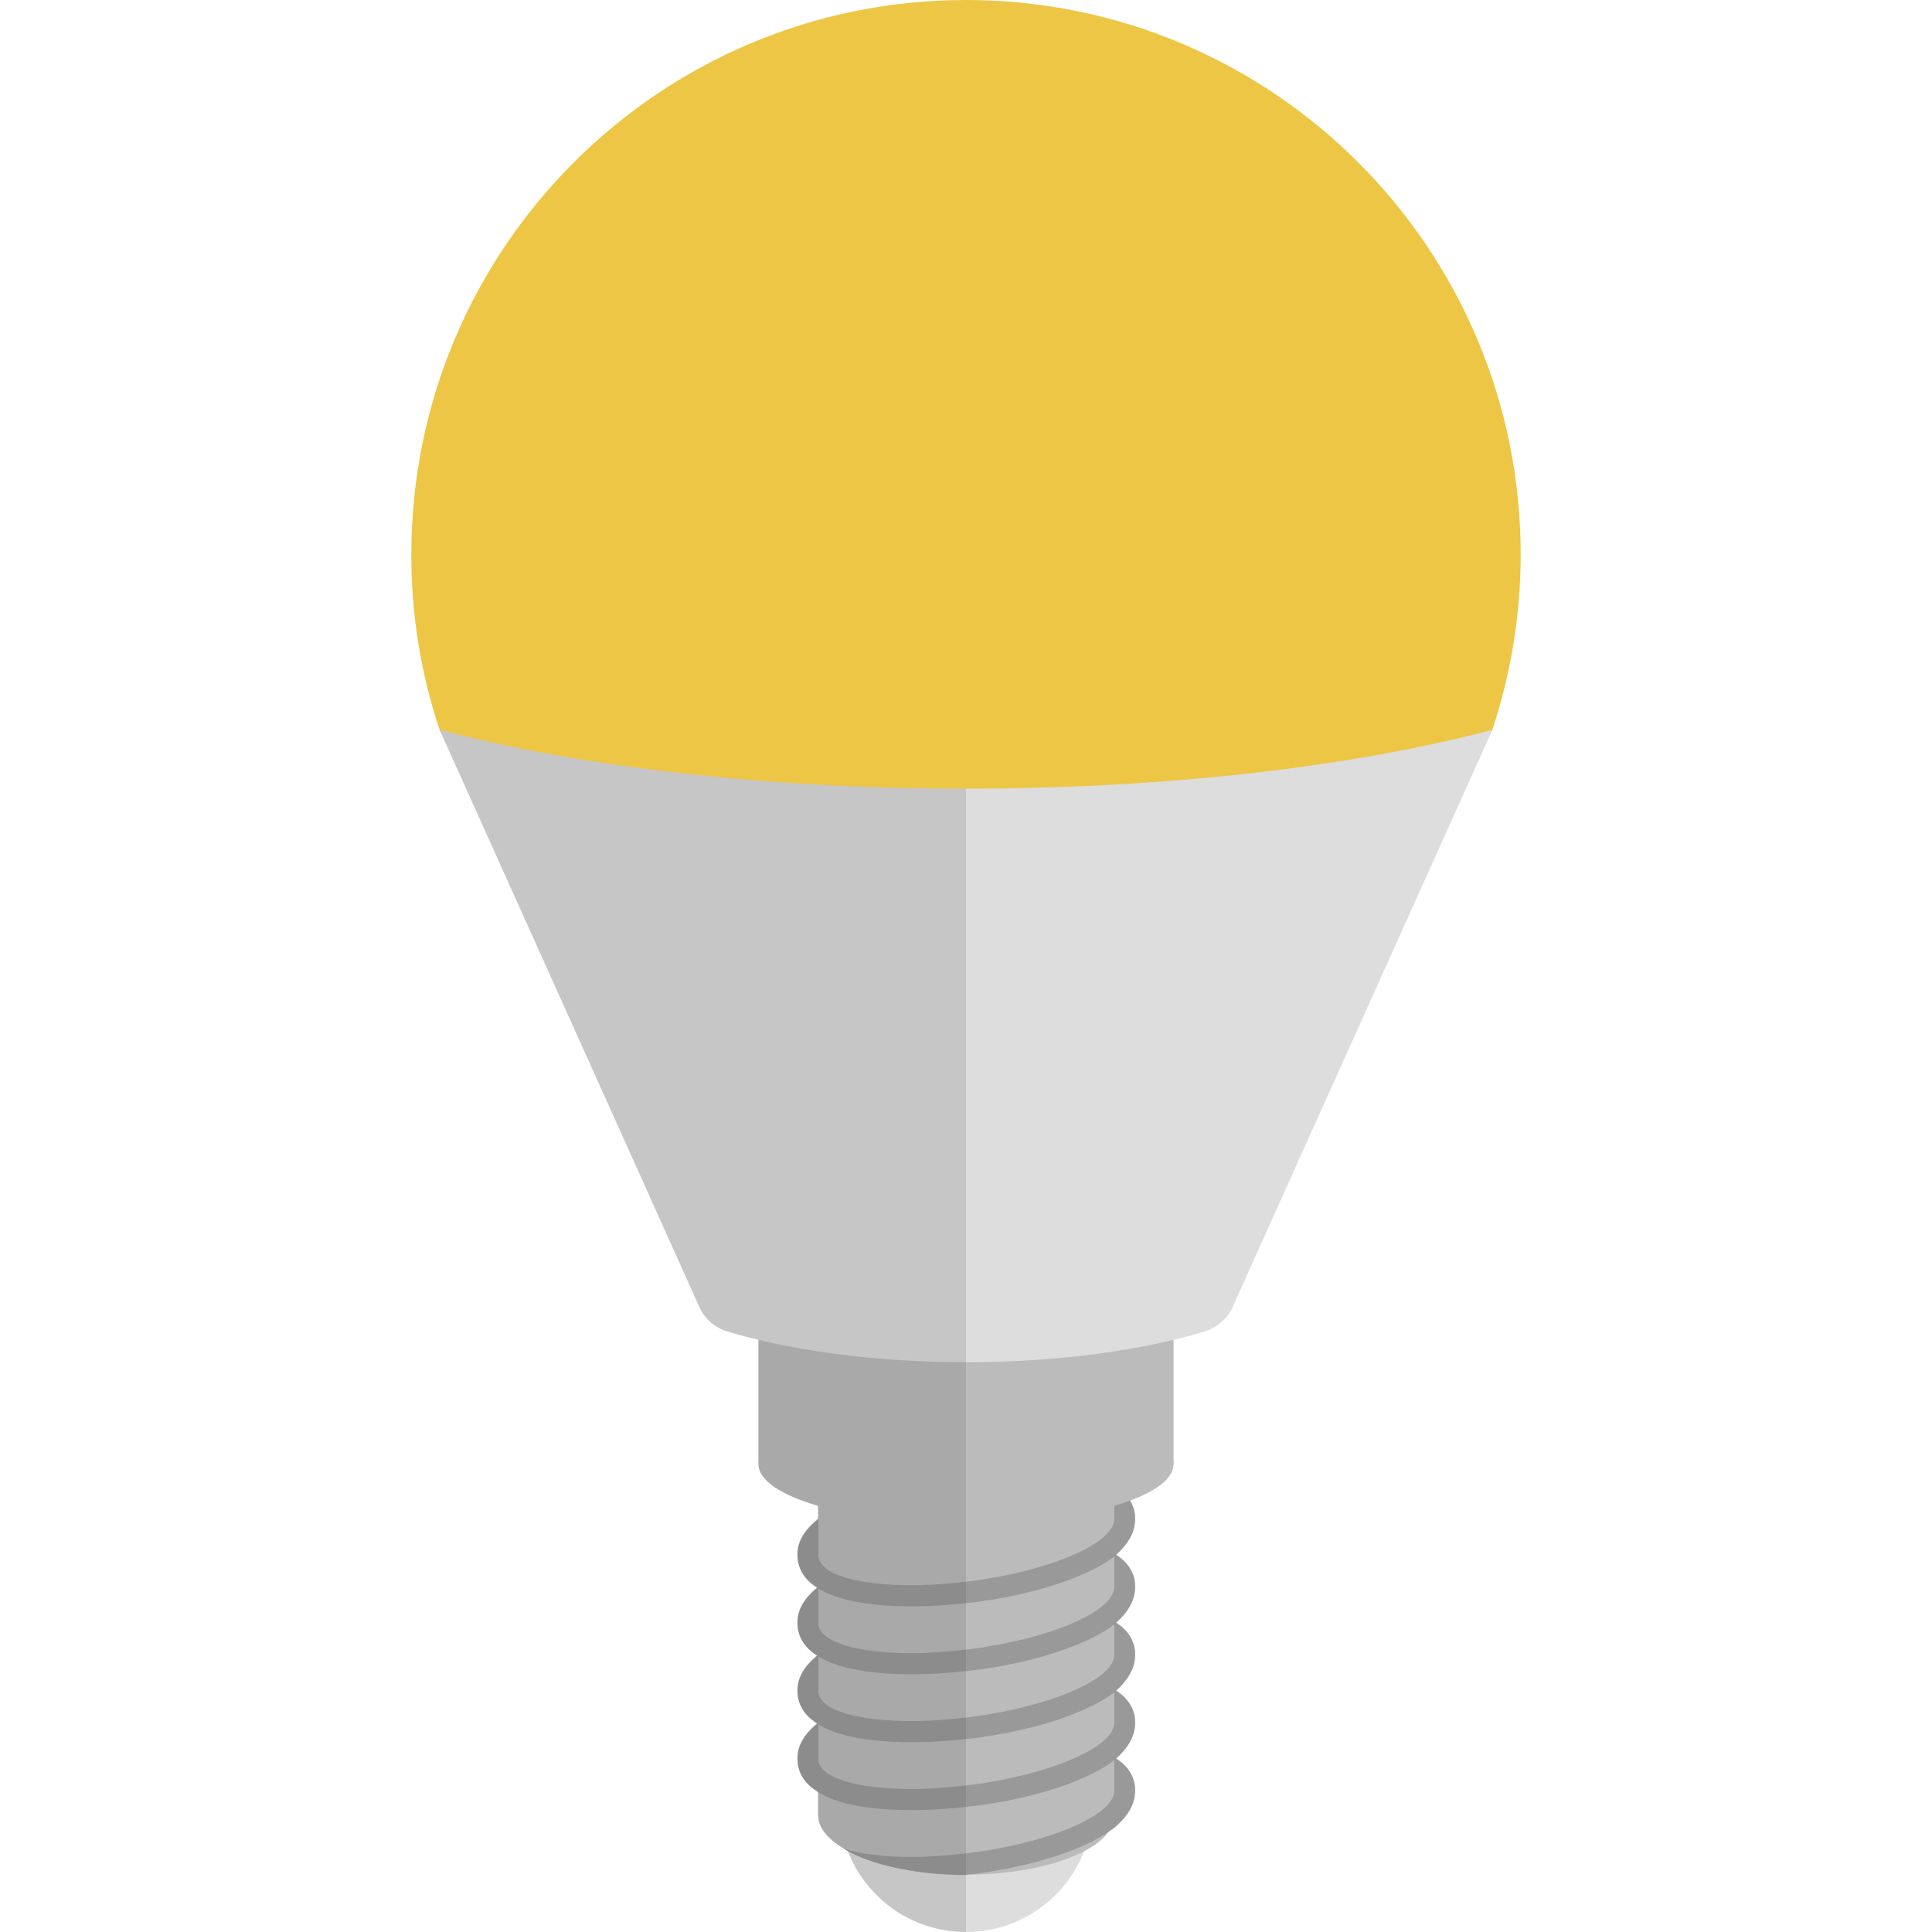 <svg version="1.1" xmlns="http://www.w3.org/2000/svg" x="0" y="0" viewBox="0 0 512 512" xml:space="preserve"><style type="text/css">.st0{fill:#ddd}.st1{fill:#bbb}.st2{fill:#999}</style><circle class="st0" cx="256" cy="478.4" r="33.6"/><path class="st1" d="M216.8 380v101c0 8.7 17.6 15.8 39.3 15.8s39.3-7.1 39.3-15.8V380h-78.6z"/><path class="st2" d="M300.8 473.8v-.3c-.4-3.5-2.5-6-5.5-7.8v8.8c.1 6.4-16.6 13.7-37.9 16.5-5.6.7-11 1.1-15.9 1.1-7.4 0-13.7-.8-18-2.2 6.9 4.2 18.7 6.9 32.1 7 .9-.1 1.7-.2 2.6-.3 11-1.4 21.3-4.1 28.9-7.5 2.7-1.2 5-2.5 6.9-3.8.5-.3 1-.7 1.4-1 3.9-3.3 5.7-6.8 5.4-10.5z"/><path class="st2" d="M300.8 455.8v-.3c-.4-3.5-2.5-6-5.5-7.8v8.8c.1 6.4-16.6 13.7-37.9 16.5-5.6.7-11 1.1-15.9 1.1-14 0-24.1-2.8-24.6-7.6v-10c-4 3.2-5.9 6.6-5.5 10.4v.3c.4 3.5 2.5 6 5.5 7.8 6.5 4 17.3 4.7 24.7 4.7 5.3 0 10.9-.4 16.7-1.1 11-1.4 21.3-4.1 28.9-7.5 3.4-1.5 6.2-3.1 8.3-4.8 3.8-3.3 5.6-6.8 5.3-10.5z"/><path class="st2" d="M300.8 437.8v-.3c-.4-3.5-2.5-6-5.5-7.8v8.8c.1 6.4-16.6 13.7-37.9 16.5-5.6.7-11 1.1-15.9 1.1-14 0-24.1-2.8-24.6-7.6v-10c-4 3.2-5.9 6.6-5.5 10.4v.3c.4 3.5 2.5 6 5.5 7.8 6.5 4 17.3 4.7 24.7 4.7 5.3 0 10.9-.4 16.7-1.1 11-1.4 21.3-4.1 28.9-7.5 3.4-1.5 6.2-3.1 8.3-4.8 3.8-3.3 5.6-6.8 5.3-10.5z"/><path class="st2" d="M300.8 419.8v-.3c-.4-3.5-2.5-6-5.5-7.8v8.8c.1 6.4-16.6 13.7-37.9 16.5-5.6.7-11 1.1-15.9 1.1-14 0-24.1-2.8-24.6-7.6v-10c-4 3.2-5.9 6.6-5.5 10.4v.3c.4 3.5 2.5 6 5.5 7.8 6.5 4 17.3 4.7 24.7 4.7 5.3 0 10.9-.4 16.7-1.1 11-1.4 21.3-4.1 28.9-7.5 3.4-1.5 6.2-3.1 8.3-4.8 3.8-3.3 5.6-6.8 5.3-10.5z"/><path class="st2" d="M300.8 401.8v-.3c-.4-3.5-2.5-6-5.5-7.8v8.8c.1 6.4-16.6 13.7-37.9 16.5-5.6.7-11 1.1-15.9 1.1-14 0-24.1-2.8-24.6-7.6v-10c-4 3.2-5.9 6.6-5.5 10.4v.3c.4 3.5 2.5 6 5.5 7.8 6.5 4 17.3 4.7 24.7 4.7 5.3 0 10.9-.4 16.7-1.1 11-1.4 21.3-4.1 28.9-7.5 3.4-1.5 6.2-3.1 8.3-4.8 3.8-3.3 5.6-6.8 5.3-10.5z"/><path class="st1" d="M201 345h110v43H201z"/><ellipse class="st1" cx="256" cy="388" rx="55" ry="15.8"/><path d="M395 194.5l.5-1.1c4.8-14.6 7.5-30.2 7.5-46.4C403 65.8 337.2 0 256 0S109 65.8 109 147c0 16.2 2.6 31.8 7.5 46.4l.5 1.1c35.1 14.3 84.4 23.2 139 23.2s103.9-8.9 139-23.2z" fill="#eec646"/><path class="st0" d="M395.5 193.4C359.3 203 310.1 209 256 209s-103.3-6-139.5-15.6l51.9 115.3 16.9 37.6c1.4 3.2 4.2 5.6 7.6 6.6C210 358 232 361 256 361s46-3 63.1-8.1c3.4-1 6.1-3.4 7.6-6.6l16.9-37.6 51.9-115.3z"/><path d="M116.5 193.4l51.9 115.3 16.9 37.6c1.4 3.2 4.2 5.6 7.6 6.6 2.6.8 5.3 1.5 8.1 2.1v33c0 4.3 6 8.2 15.8 11v3.3c-4 3.2-5.9 6.6-5.5 10.4v.3c.4 3.3 2.4 5.8 5.2 7.6-3.8 3.1-5.5 6.5-5.2 10.1v.3c.4 3.3 2.4 5.8 5.2 7.6-3.8 3.1-5.5 6.5-5.2 10.1v.3c.4 3.3 2.4 5.8 5.2 7.6-3.8 3.1-5.5 6.5-5.2 10.1v.3c.4 3.5 2.5 6 5.5 7.8v6.2c0 3.6 2.9 6.8 7.9 9.5 4.8 12.6 17 21.5 31.3 21.5V209c-54.1 0-103.3-6-139.5-15.6z" opacity=".15" fill="#444"/></svg>